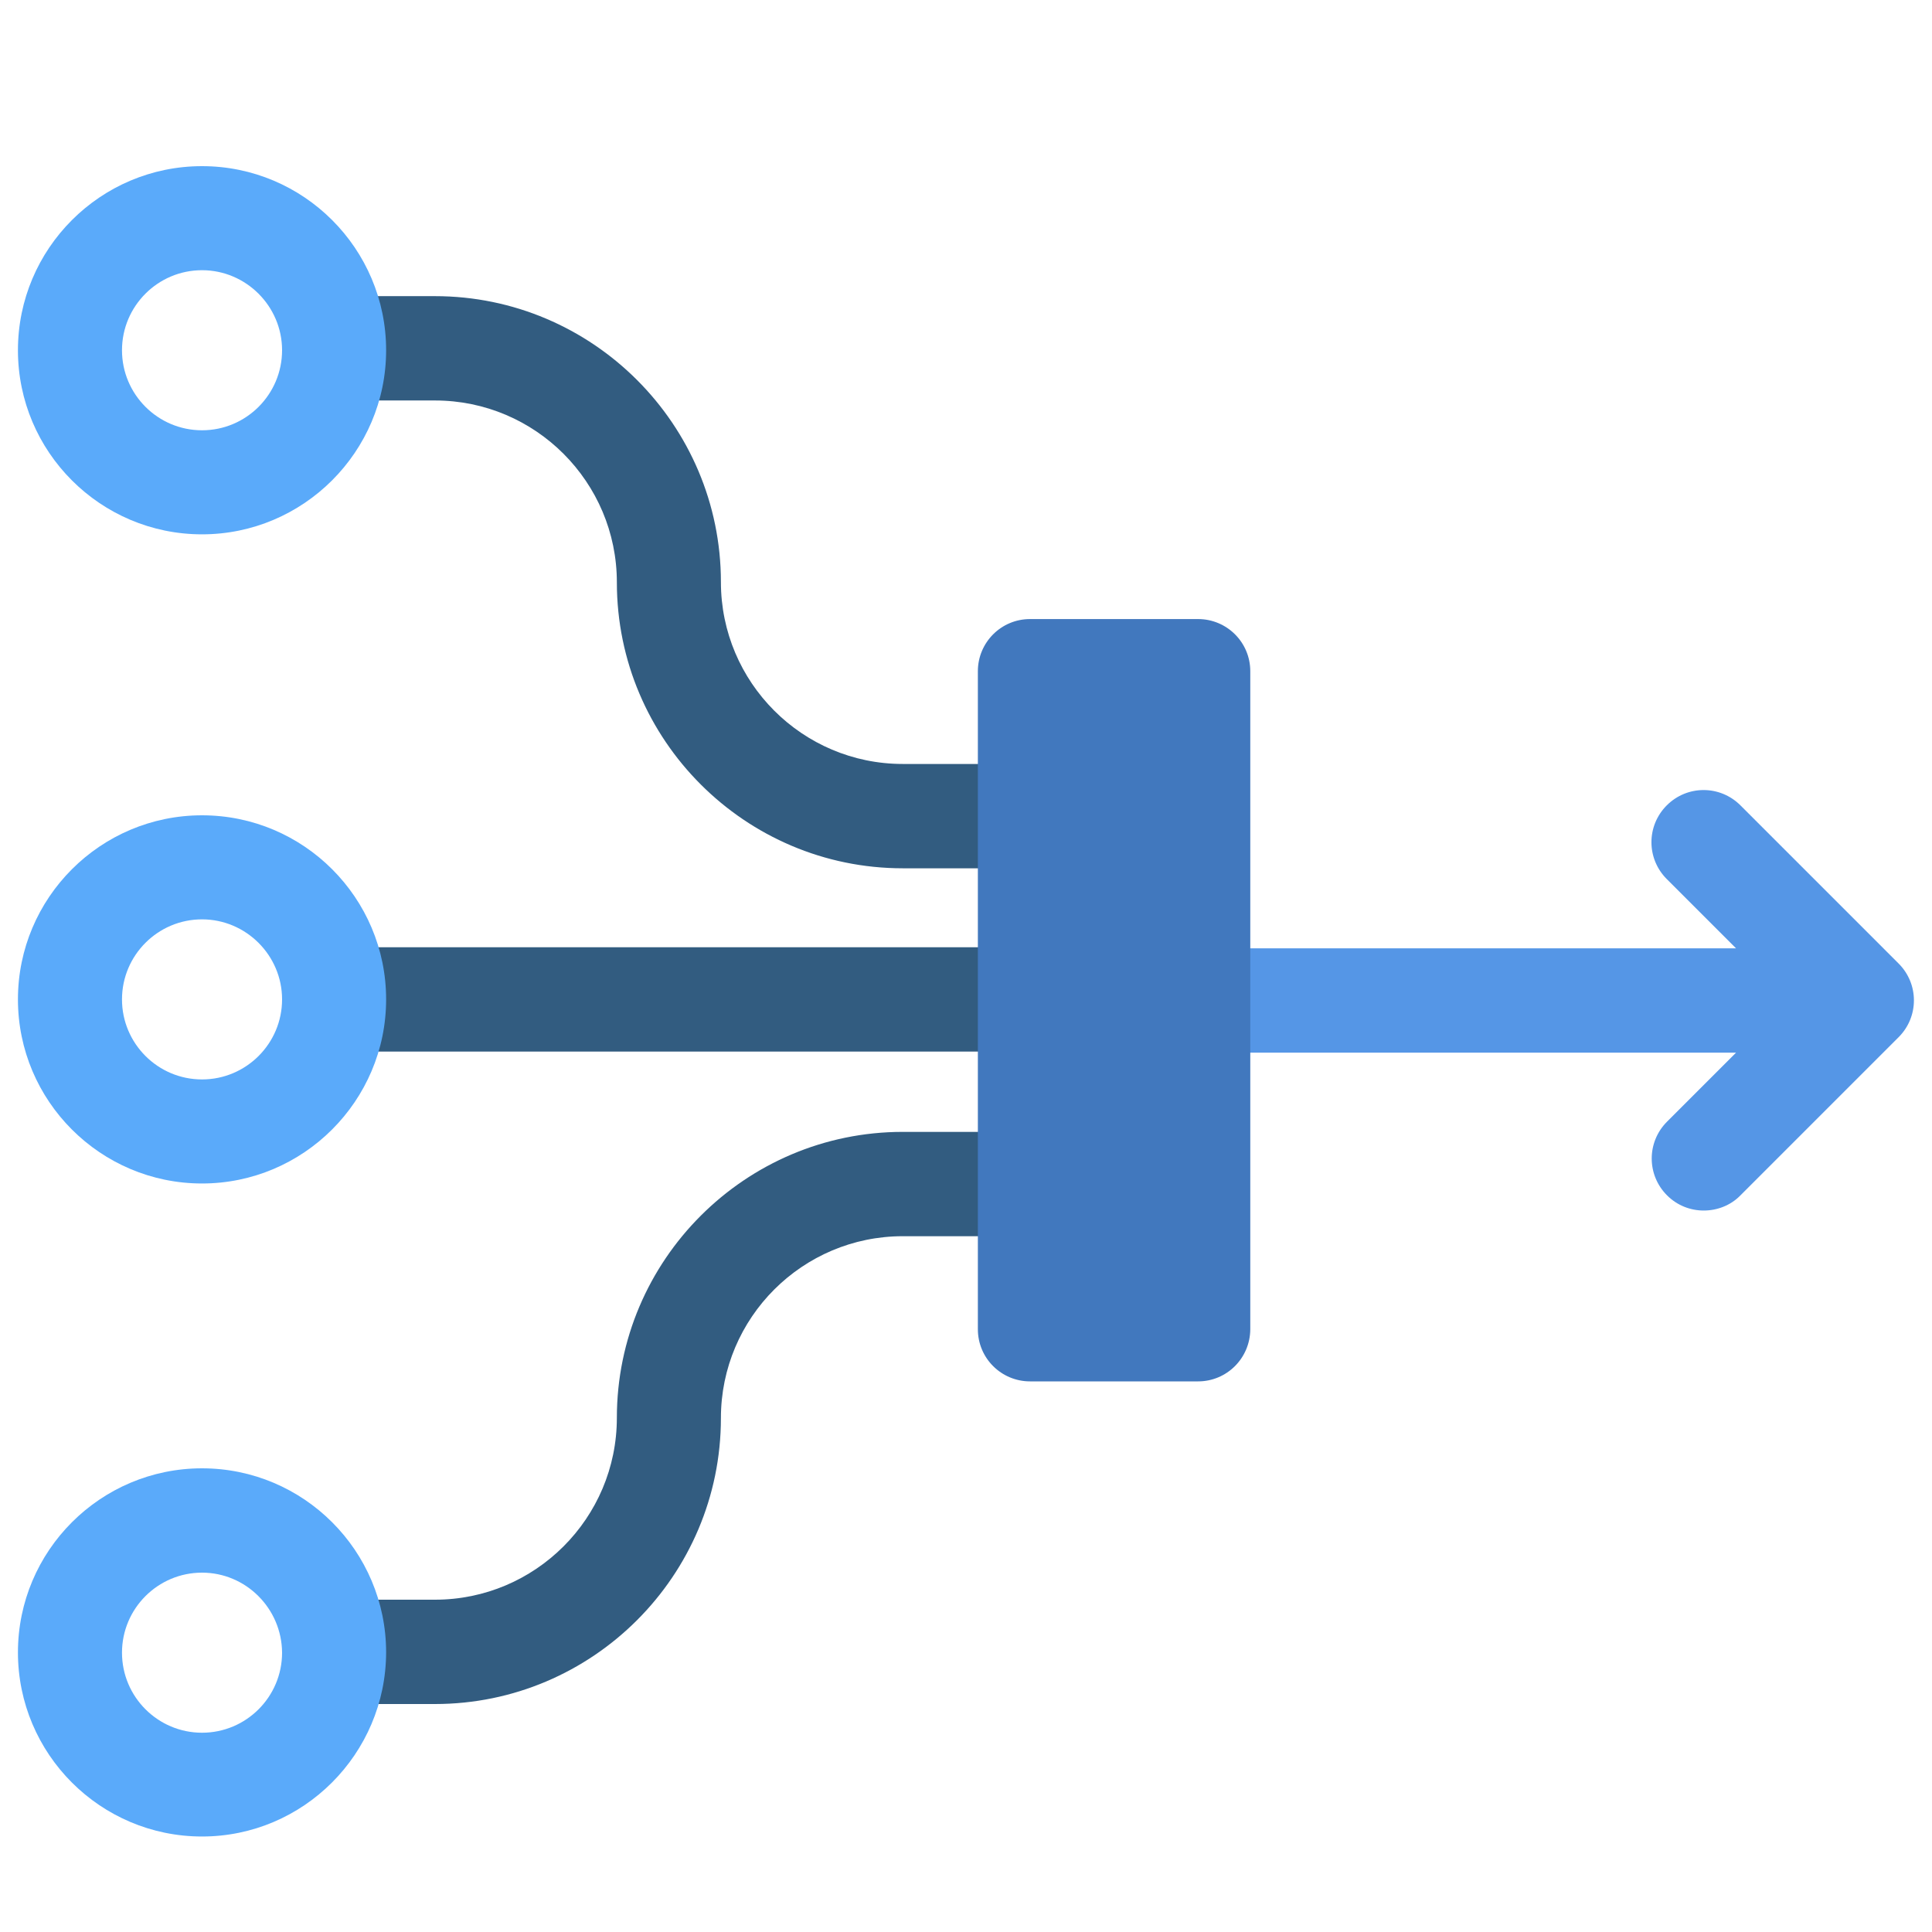 <?xml version="1.0" encoding="utf-8"?>
<!-- Generator: Adobe Illustrator 19.1.0, SVG Export Plug-In . SVG Version: 6.00 Build 0)  -->
<!DOCTYPE svg PUBLIC "-//W3C//DTD SVG 1.1//EN" "http://www.w3.org/Graphics/SVG/1.1/DTD/svg11.dtd">
<svg version="1.1" xmlns="http://www.w3.org/2000/svg" xmlns:xlink="http://www.w3.org/1999/xlink" x="0px" y="0px"
	 viewBox="0 0 700 700" style="enable-background:new 0 0 700 700;" xml:space="preserve">
<style type="text/css">
	.st0{display:none;}
	.st1{display:inline;fill:#C0E6FF;}
	.st2{display:inline;fill:#7CC7FF;}
	.st3{display:inline;fill:#5AAAFA;}
	.st4{display:inline;fill:#5596E6;}
	.st5{display:inline;fill:#4178BE;}
	.st6{display:inline;fill:#325C80;}
	.st7{display:inline;fill:#264A60;}
	.st8{display:inline;fill:#1D3649;}
	.st9{display:inline;fill:#152935;}
	.st10{fill:#325C80;}
	.st11{fill:#5596E6;}
	.st12{fill:#5AAAFA;}
	.st13{fill:#4178BE;}
</style>
<g id="colors" class="st0">
	<circle class="st1" cx="-276.5" cy="36.4" r="37.4"/>
	<circle class="st2" cx="-190" cy="36.4" r="37.4"/>
	<circle class="st3" cx="-102.9" cy="36.4" r="37.4"/>
	<circle class="st4" cx="-363.6" cy="123.5" r="37.4"/>
	<circle class="st5" cx="-276.5" cy="123.5" r="37.4"/>
	<circle class="st6" cx="-190" cy="123.5" r="37.4"/>
	<circle class="st7" cx="-102.9" cy="123.5" r="37.4"/>
	<circle class="st8" cx="-363.6" cy="205.6" r="37.4"/>
	<circle class="st9" cx="-276.5" cy="205.6" r="37.4"/>
</g>
<g id="Layer_1">
	<g id="XMLID_707_">
		<g id="XMLID_933_">
			<path id="XMLID_718_" class="st10" d="M364.4,314.6h-37.3c-57.1,0-103.6-46.5-103.6-103.6c0-36.3-29.5-65.9-65.9-65.9h-35.2
				c-10.4,0-18.9-8.4-18.9-18.9s8.4-18.9,18.9-18.9h35.2c57.1,0,103.6,46.5,103.6,103.6c0,36.3,29.5,65.9,65.9,65.9h37.3
				c10.4,0,18.9,8.4,18.9,18.9C383.3,306.2,374.8,314.6,364.4,314.6z"/>
			<path id="XMLID_719_" class="st10" d="M157.6,617.4h-35.2c-10.4,0-18.9-8.4-18.9-18.9c0-10.4,8.4-18.9,18.9-18.9h35.2
				c36.3,0,65.9-29.5,65.9-65.9c0-57.1,46.5-103.6,103.6-103.6h37.3c10.4,0,18.9,8.4,18.9,18.9c0,10.4-8.4,18.9-18.9,18.9h-37.3
				c-36.3,0-65.9,29.5-65.9,65.9C261.2,570.9,214.7,617.4,157.6,617.4z"/>
			<path id="XMLID_720_" class="st10" d="M364.4,381h-242c-10.4,0-18.9-8.4-18.9-18.9s8.4-18.9,18.9-18.9h242
				c10.4,0,18.9,8.4,18.9,18.9S374.8,381,364.4,381z"/>
		</g>
		<path id="XMLID_710_" class="st11" d="M687.9,349.1l-57.3-57.3c-7.4-7.4-19.3-7.4-26.7,0c-7.4,7.4-7.4,19.3,0,26.7l25.1,25.1h-189
			c-10.4,0-18.9,8.4-18.9,18.9s8.4,18.9,18.9,18.9h189L604,406.4c-7.4,7.4-7.4,19.3,0,26.7c3.7,3.7,8.5,5.5,13.3,5.5
			c4.8,0,9.7-1.8,13.3-5.5l57.3-57.3C695.3,368.4,695.3,356.5,687.9,349.1z"/>
		<path id="XMLID_721_" class="st12" d="M73.2,193.6c-36.8,0-66.7-29.9-66.7-66.7s29.9-66.7,66.7-66.7c36.8,0,66.7,29.9,66.7,66.7
			S109.9,193.6,73.2,193.6z M73.2,97.9c-16,0-29,13-29,29s13,29,29,29c16,0,29-13,29-29S89.1,97.9,73.2,97.9z"/>
		<path id="XMLID_724_" class="st12" d="M73.2,428.8c-36.8,0-66.7-29.9-66.7-66.7s29.9-66.7,66.7-66.7c36.8,0,66.7,29.9,66.7,66.7
			S109.9,428.8,73.2,428.8z M73.2,333.1c-16,0-29,13-29,29s13,29,29,29c16,0,29-13,29-29S89.1,333.1,73.2,333.1z"/>
		<path id="XMLID_728_" class="st12" d="M73.2,665.4c-36.8,0-66.7-29.9-66.7-66.7c0-36.8,29.9-66.7,66.7-66.7
			c36.8,0,66.7,29.9,66.7,66.7C139.8,635.5,109.9,665.4,73.2,665.4z M73.2,569.8c-16,0-29,13-29,29c0,16,13,29,29,29
			c16,0,29-13,29-29C102.1,582.8,89.1,569.8,73.2,569.8z"/>
		<path id="XMLID_737_" class="st13" d="M434.1,500.5h-60.9c-10.4,0-18.9-8.4-18.9-18.9V243.2c0-10.4,8.4-18.9,18.9-18.9h60.9
			c10.4,0,18.9,8.4,18.9,18.9v238.5C452.9,492.1,444.5,500.5,434.1,500.5z"/>
	</g>
</g>
</svg>
